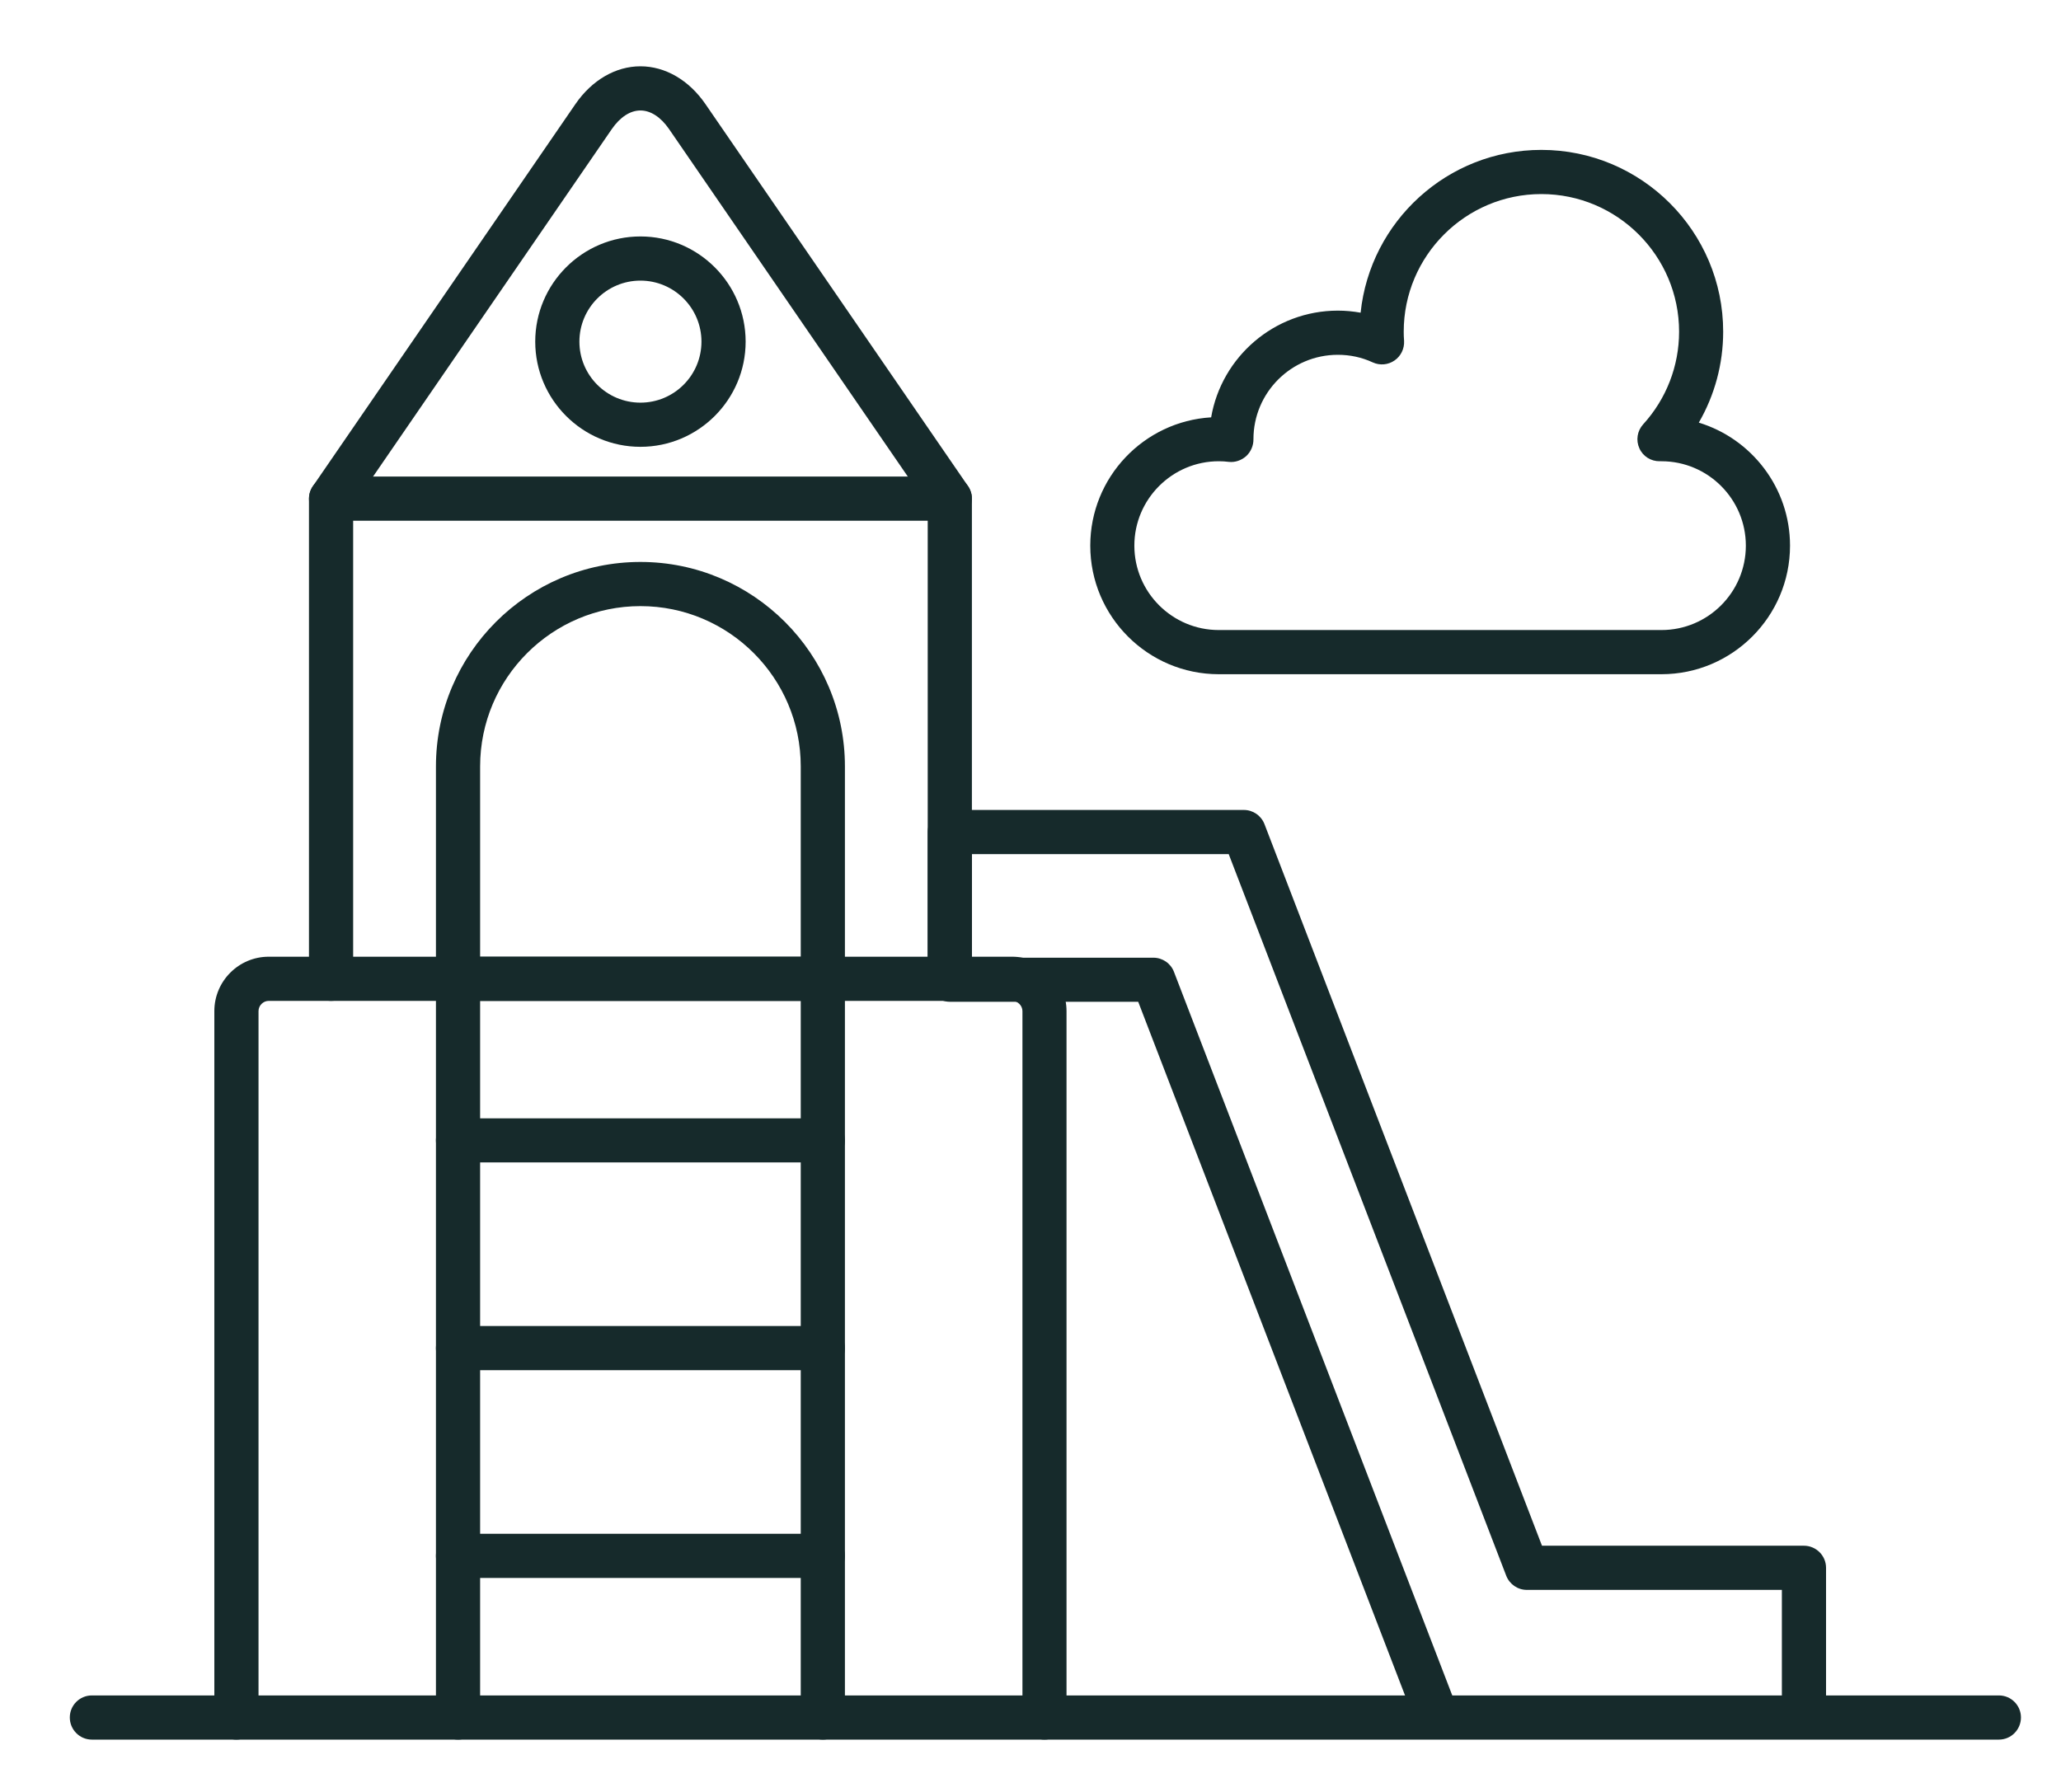 <svg width="23" height="20" viewBox="0 0 23 20" fill="none" xmlns="http://www.w3.org/2000/svg">
<path d="M11.656 19.416C11.52 19.416 11.41 19.305 11.41 19.169V11.285C11.41 11.223 11.357 11.171 11.295 11.171H2.999C2.937 11.171 2.885 11.223 2.885 11.285V19.169C2.885 19.305 2.774 19.416 2.638 19.416C2.502 19.416 2.392 19.305 2.392 19.169V11.285C2.392 10.951 2.664 10.678 2.999 10.678H11.295C11.63 10.678 11.902 10.951 11.902 11.285V19.169C11.902 19.305 11.792 19.416 11.656 19.416Z" fill="#162a2b"/>
<path d="M10.6 11.171C10.463 11.171 10.353 11.061 10.353 10.925V5.812H3.941V10.925C3.941 11.061 3.831 11.171 3.695 11.171C3.559 11.171 3.448 11.061 3.448 10.925V5.566C3.448 5.43 3.559 5.319 3.695 5.319H10.6C10.736 5.319 10.846 5.43 10.846 5.566V10.925C10.846 11.061 10.736 11.171 10.6 11.171Z" fill="#162a2b"/>
<path d="M3.694 5.812C3.646 5.812 3.598 5.798 3.555 5.769C3.443 5.692 3.415 5.538 3.492 5.426L6.422 1.161C6.606 0.894 6.87 0.74 7.147 0.74C7.424 0.74 7.688 0.894 7.872 1.161L10.803 5.426C10.88 5.538 10.851 5.692 10.739 5.769C10.627 5.846 10.473 5.817 10.396 5.705L7.466 1.44C7.374 1.307 7.261 1.233 7.147 1.233C7.033 1.233 6.92 1.307 6.828 1.44L3.898 5.705C3.85 5.775 3.773 5.812 3.694 5.812Z" fill="#162a2b"/>
<path d="M9.183 11.171C9.046 11.171 8.936 11.061 8.936 10.925V8.554C8.936 7.567 8.134 6.765 7.147 6.765C6.161 6.765 5.358 7.567 5.358 8.554V10.925C5.358 11.061 5.248 11.171 5.112 11.171C4.976 11.171 4.865 11.061 4.865 10.925V8.554C4.865 7.296 5.889 6.272 7.147 6.272C8.405 6.272 9.429 7.296 9.429 8.554V10.925C9.429 11.061 9.319 11.171 9.183 11.171Z" fill="#162a2b"/>
<path d="M9.183 19.416C9.046 19.416 8.936 19.305 8.936 19.169V11.171H5.358V19.169C5.358 19.305 5.248 19.416 5.112 19.416C4.976 19.416 4.865 19.305 4.865 19.169V10.925C4.865 10.789 4.976 10.678 5.112 10.678H9.183C9.319 10.678 9.429 10.789 9.429 10.925V19.169C9.429 19.305 9.319 19.416 9.183 19.416Z" fill="#162a2b"/>
<path d="M16.029 19.394C15.931 19.394 15.837 19.334 15.8 19.236L12.702 11.181H10.6C10.463 11.181 10.353 11.071 10.353 10.935V9.286C10.353 9.15 10.463 9.04 10.6 9.04H13.881C13.983 9.04 14.074 9.103 14.111 9.198L17.208 17.252H20.131C20.267 17.252 20.378 17.363 20.378 17.498V19.148C20.378 19.284 20.267 19.394 20.131 19.394C19.995 19.394 19.885 19.284 19.885 19.148V17.745H17.039C16.937 17.745 16.846 17.682 16.809 17.587L13.712 9.533H10.846V10.689H12.871C12.973 10.689 13.065 10.752 13.101 10.847L16.259 19.059C16.308 19.186 16.245 19.328 16.118 19.377C16.089 19.389 16.059 19.394 16.029 19.394Z" fill="#162a2b"/>
<path d="M22.307 19.416H1.025C0.889 19.416 0.779 19.305 0.779 19.169C0.779 19.033 0.889 18.923 1.025 18.923H22.307C22.443 18.923 22.553 19.033 22.553 19.169C22.553 19.305 22.443 19.416 22.307 19.416Z" fill="#162a2b"/>
<path d="M9.183 12.974H5.112C4.976 12.974 4.865 12.864 4.865 12.728C4.865 12.592 4.976 12.482 5.112 12.482H9.183C9.319 12.482 9.429 12.592 9.429 12.728C9.429 12.864 9.319 12.974 9.183 12.974Z" fill="#162a2b"/>
<path d="M9.183 15.293H5.112C4.976 15.293 4.865 15.183 4.865 15.047C4.865 14.911 4.976 14.8 5.112 14.8H9.183C9.319 14.8 9.429 14.911 9.429 15.047C9.429 15.183 9.319 15.293 9.183 15.293Z" fill="#162a2b"/>
<path d="M9.183 17.612H5.112C4.976 17.612 4.865 17.502 4.865 17.366C4.865 17.23 4.976 17.119 5.112 17.119H9.183C9.319 17.119 9.429 17.23 9.429 17.366C9.429 17.502 9.319 17.612 9.183 17.612Z" fill="#162a2b"/>
<path d="M7.147 4.987C6.5 4.987 5.973 4.46 5.973 3.813C5.973 3.166 6.5 2.639 7.147 2.639C7.794 2.639 8.321 3.166 8.321 3.813C8.321 4.46 7.794 4.987 7.147 4.987ZM7.147 3.132C6.771 3.132 6.466 3.438 6.466 3.813C6.466 4.189 6.771 4.494 7.147 4.494C7.523 4.494 7.828 4.189 7.828 3.813C7.828 3.438 7.523 3.132 7.147 3.132Z" fill="#162a2b"/>
<path d="M18.541 7.525H13.601C12.81 7.525 12.167 6.881 12.167 6.09C12.167 5.328 12.764 4.703 13.516 4.658C13.632 3.983 14.222 3.467 14.93 3.467C15.016 3.467 15.1 3.475 15.184 3.49C15.29 2.47 16.154 1.673 17.201 1.673C18.32 1.673 19.23 2.583 19.23 3.702C19.23 4.062 19.135 4.411 18.958 4.717C19.546 4.896 19.976 5.444 19.976 6.09C19.976 6.881 19.332 7.525 18.541 7.525ZM13.601 5.148C13.082 5.148 12.659 5.571 12.659 6.09C12.659 6.61 13.082 7.032 13.601 7.032H18.541C19.061 7.032 19.483 6.61 19.483 6.09C19.483 5.571 19.061 5.148 18.541 5.148L18.524 5.148C18.425 5.15 18.335 5.094 18.295 5.004C18.254 4.914 18.271 4.809 18.337 4.736C18.595 4.453 18.738 4.086 18.738 3.702C18.738 2.855 18.048 2.166 17.201 2.166C16.354 2.166 15.665 2.855 15.665 3.702C15.665 3.735 15.666 3.769 15.669 3.804C15.674 3.891 15.634 3.974 15.563 4.023C15.491 4.073 15.399 4.081 15.32 4.045C15.197 3.988 15.066 3.96 14.93 3.96C14.41 3.96 13.988 4.382 13.988 4.902C13.989 4.973 13.959 5.043 13.907 5.091C13.854 5.138 13.783 5.163 13.713 5.155C13.676 5.15 13.638 5.148 13.601 5.148Z" fill="#162a2b"/>
</svg>
